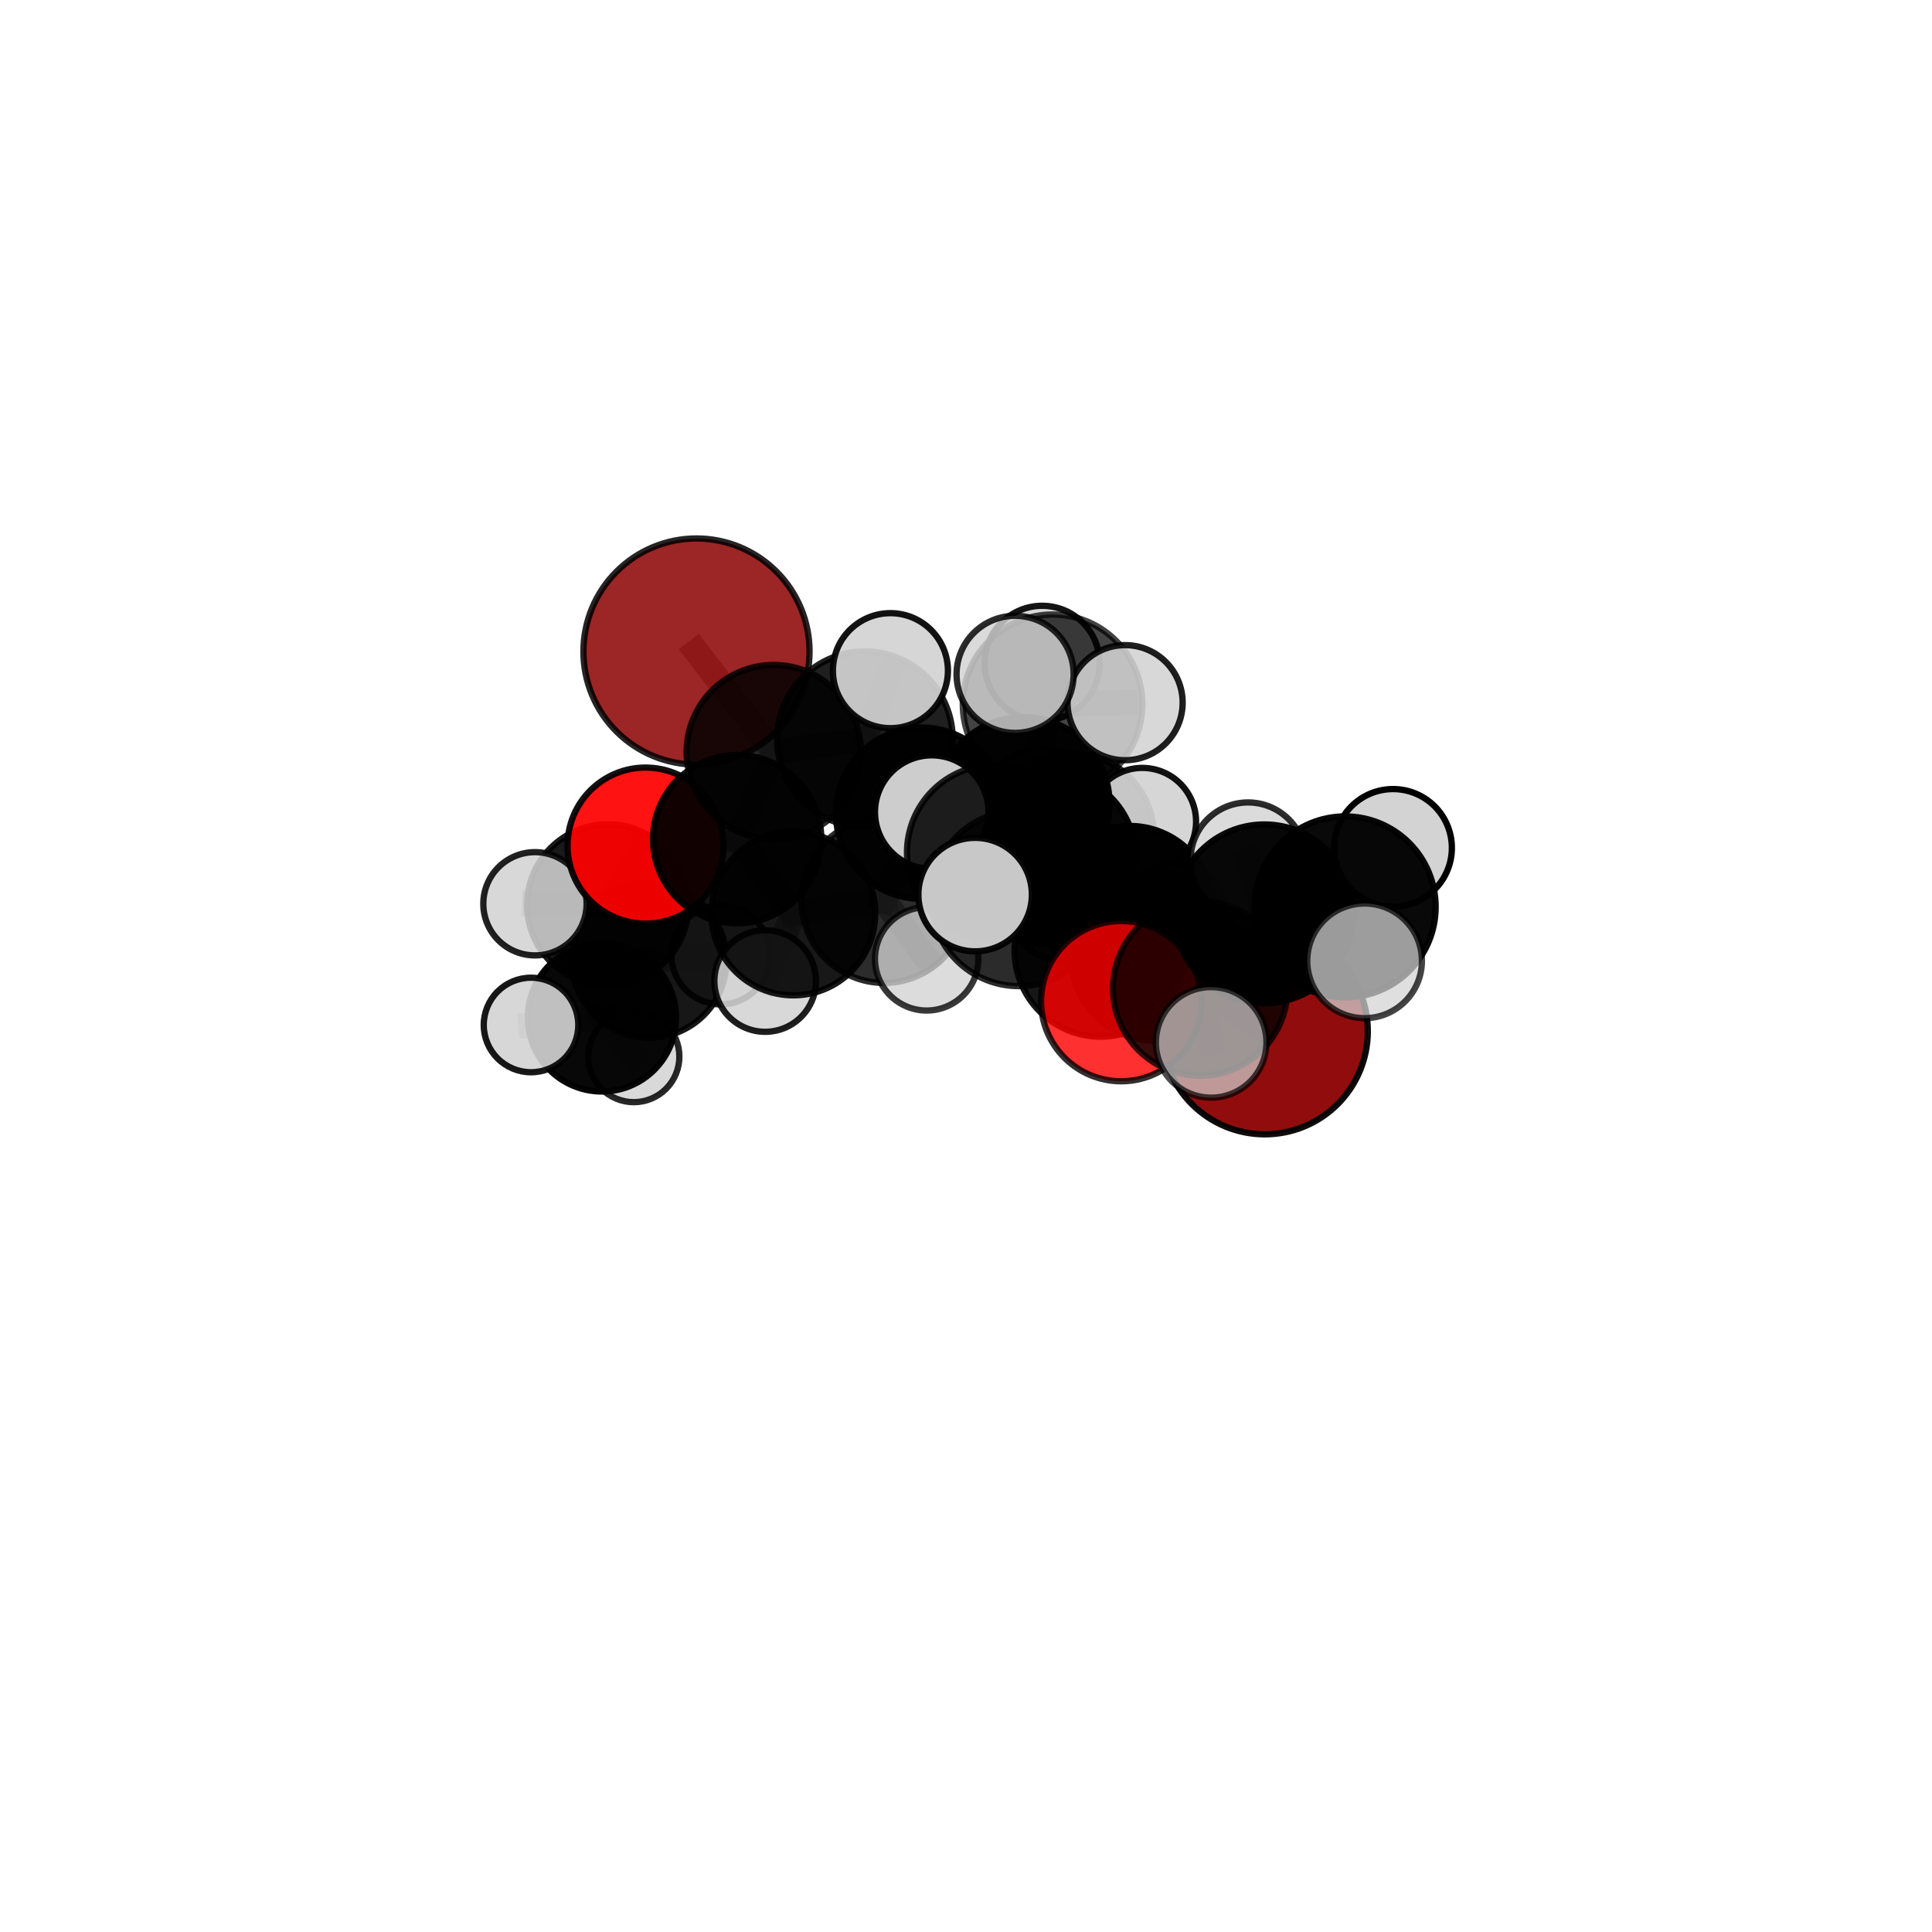 <?xml version="1.0" encoding="utf-8" standalone="no"?>
<!DOCTYPE svg PUBLIC "-//W3C//DTD SVG 1.1//EN"
  "http://www.w3.org/Graphics/SVG/1.1/DTD/svg11.dtd">
<svg xmlns:xlink="http://www.w3.org/1999/xlink" width="153pt" height="153pt" viewBox="0 0 153 153" xmlns="http://www.w3.org/2000/svg" version="1.1">
 <defs>
  <style type="text/css">*{stroke-linejoin: round; stroke-linecap: butt}</style>
 </defs>
 <g id="figure_1">
  <g id="patch_1">
   <path d="M 0 153 
L 153 153 
L 153 0 
L 0 0 
L 0 153 
z
" style="fill: none"/>
  </g>
  <g id="patch_2">
   <path d="M 7.2 145.8 
L 145.8 145.8 
L 145.8 7.2 
L 7.2 7.2 
L 7.2 145.8 
z
" style="fill: none"/>
  </g>
  <g id="axes_1">
   <g id="line2d_1">
    <path d="M 100.161 81.671 
L 91.504 75.735 
" clip-path="url(#pcfa343b9c1)" style="fill: none; stroke: #808080; stroke-opacity: 0.69; stroke-width: 2; stroke-linecap: square"/>
   </g>
   <g id="line2d_2">
    <path d="M 91.504 75.735 
L 87.166 75.28 
" clip-path="url(#pcfa343b9c1)" style="fill: none; stroke: #808080; stroke-opacity: 0.714; stroke-width: 2; stroke-linecap: square"/>
   </g>
   <g id="line2d_3">
    <path d="M 55.156 51.597 
L 61.275 59.556 
" clip-path="url(#pcfa343b9c1)" style="fill: none; stroke: #808080; stroke-opacity: 0.755; stroke-width: 2; stroke-linecap: square"/>
   </g>
   <g id="line2d_4">
    <path d="M 61.275 59.556 
L 58.38 66.453 
" clip-path="url(#pcfa343b9c1)" style="fill: none; stroke: #808080; stroke-opacity: 0.719; stroke-width: 2; stroke-linecap: square"/>
   </g>
   <g id="line2d_5">
    <path d="M 88.79 79.284 
L 87.166 75.28 
" clip-path="url(#pcfa343b9c1)" style="fill: none; stroke: #808080; stroke-opacity: 0.724; stroke-width: 2; stroke-linecap: square"/>
   </g>
   <g id="line2d_6">
    <path d="M 88.79 79.284 
L 95.051 78.278 
" clip-path="url(#pcfa343b9c1)" style="fill: none; stroke: #808080; stroke-opacity: 0.731; stroke-width: 2; stroke-linecap: square"/>
   </g>
   <g id="line2d_7">
    <path d="M 95.051 78.278 
L 100.127 72.367 
" clip-path="url(#pcfa343b9c1)" style="fill: none; stroke: #808080; stroke-opacity: 0.752; stroke-width: 2; stroke-linecap: square"/>
   </g>
   <g id="line2d_8">
    <path d="M 95.051 78.278 
L 95.916 82.549 
" clip-path="url(#pcfa343b9c1)" style="fill: none; stroke: #808080; stroke-opacity: 0.734; stroke-width: 2; stroke-linecap: square"/>
   </g>
   <g id="line2d_9">
    <path d="M 51.122 66.963 
L 58.38 66.453 
" clip-path="url(#pcfa343b9c1)" style="fill: none; stroke: #808080; stroke-opacity: 0.698; stroke-width: 2; stroke-linecap: square"/>
   </g>
   <g id="line2d_10">
    <path d="M 51.122 66.963 
L 48.134 71.662 
" clip-path="url(#pcfa343b9c1)" style="fill: none; stroke: #808080; stroke-opacity: 0.678; stroke-width: 2; stroke-linecap: square"/>
   </g>
   <g id="line2d_11">
    <path d="M 48.134 71.662 
L 51.414 76.059 
" clip-path="url(#pcfa343b9c1)" style="fill: none; stroke: #808080; stroke-opacity: 0.641; stroke-width: 2; stroke-linecap: square"/>
   </g>
   <g id="line2d_12">
    <path d="M 48.134 71.662 
L 42.365 71.572 
" clip-path="url(#pcfa343b9c1)" style="fill: none; stroke: #808080; stroke-opacity: 0.661; stroke-width: 2; stroke-linecap: square"/>
   </g>
   <g id="line2d_13">
    <path d="M 81.03 63.618 
L 83.132 67.944 
" clip-path="url(#pcfa343b9c1)" style="fill: none; stroke: #808080; stroke-opacity: 0.725; stroke-width: 2; stroke-linecap: square"/>
   </g>
   <g id="line2d_14">
    <path d="M 81.03 63.618 
L 72.984 64.4 
" clip-path="url(#pcfa343b9c1)" style="fill: none; stroke: #808080; stroke-opacity: 0.723; stroke-width: 2; stroke-linecap: square"/>
   </g>
   <g id="line2d_15">
    <path d="M 81.03 63.618 
L 84.778 66.241 
" clip-path="url(#pcfa343b9c1)" style="fill: none; stroke: #808080; stroke-opacity: 0.71; stroke-width: 2; stroke-linecap: square"/>
   </g>
   <g id="line2d_16">
    <path d="M 81.03 63.618 
L 83.356 55.775 
" clip-path="url(#pcfa343b9c1)" style="fill: none; stroke: #808080; stroke-opacity: 0.748; stroke-width: 2; stroke-linecap: square"/>
   </g>
   <g id="line2d_17">
    <path d="M 83.132 67.944 
L 89.442 72.094 
" clip-path="url(#pcfa343b9c1)" style="fill: none; stroke: #808080; stroke-opacity: 0.714; stroke-width: 2; stroke-linecap: square"/>
   </g>
   <g id="line2d_18">
    <path d="M 83.132 67.944 
L 78.768 67.513 
" clip-path="url(#pcfa343b9c1)" style="fill: none; stroke: #808080; stroke-opacity: 0.734; stroke-width: 2; stroke-linecap: square"/>
   </g>
   <g id="line2d_19">
    <path d="M 72.984 64.4 
L 68.494 58.541 
" clip-path="url(#pcfa343b9c1)" style="fill: none; stroke: #808080; stroke-opacity: 0.732; stroke-width: 2; stroke-linecap: square"/>
   </g>
   <g id="line2d_20">
    <path d="M 72.984 64.4 
L 70.014 71.293 
" clip-path="url(#pcfa343b9c1)" style="fill: none; stroke: #808080; stroke-opacity: 0.701; stroke-width: 2; stroke-linecap: square"/>
   </g>
   <g id="line2d_21">
    <path d="M 84.778 66.241 
L 82.535 63.473 
" clip-path="url(#pcfa343b9c1)" style="fill: none; stroke: #808080; stroke-opacity: 0.695; stroke-width: 2; stroke-linecap: square"/>
   </g>
   <g id="line2d_22">
    <path d="M 84.778 66.241 
L 90.464 65.068 
" clip-path="url(#pcfa343b9c1)" style="fill: none; stroke: #808080; stroke-opacity: 0.697; stroke-width: 2; stroke-linecap: square"/>
   </g>
   <g id="line2d_23">
    <path d="M 84.778 66.241 
L 84.02 71.94 
" clip-path="url(#pcfa343b9c1)" style="fill: none; stroke: #808080; stroke-opacity: 0.679; stroke-width: 2; stroke-linecap: square"/>
   </g>
   <g id="line2d_24">
    <path d="M 83.356 55.775 
L 82.533 52.527 
" clip-path="url(#pcfa343b9c1)" style="fill: none; stroke: #808080; stroke-opacity: 0.772; stroke-width: 2; stroke-linecap: square"/>
   </g>
   <g id="line2d_25">
    <path d="M 83.356 55.775 
L 80.388 53.403 
" clip-path="url(#pcfa343b9c1)" style="fill: none; stroke: #808080; stroke-opacity: 0.782; stroke-width: 2; stroke-linecap: square"/>
   </g>
   <g id="line2d_26">
    <path d="M 83.356 55.775 
L 89.099 55.646 
" clip-path="url(#pcfa343b9c1)" style="fill: none; stroke: #808080; stroke-opacity: 0.772; stroke-width: 2; stroke-linecap: square"/>
   </g>
   <g id="line2d_27">
    <path d="M 89.442 72.094 
L 91.504 75.735 
" clip-path="url(#pcfa343b9c1)" style="fill: none; stroke: #808080; stroke-opacity: 0.704; stroke-width: 2; stroke-linecap: square"/>
   </g>
   <g id="line2d_28">
    <path d="M 89.442 72.094 
L 92.859 72.608 
" clip-path="url(#pcfa343b9c1)" style="fill: none; stroke: #808080; stroke-opacity: 0.696; stroke-width: 2; stroke-linecap: square"/>
   </g>
   <g id="line2d_29">
    <path d="M 78.768 67.513 
L 80.678 71.151 
" clip-path="url(#pcfa343b9c1)" style="fill: none; stroke: #808080; stroke-opacity: 0.743; stroke-width: 2; stroke-linecap: square"/>
   </g>
   <g id="line2d_30">
    <path d="M 78.768 67.513 
L 73.788 64.312 
" clip-path="url(#pcfa343b9c1)" style="fill: none; stroke: #808080; stroke-opacity: 0.751; stroke-width: 2; stroke-linecap: square"/>
   </g>
   <g id="line2d_31">
    <path d="M 68.494 58.541 
L 61.275 59.556 
" clip-path="url(#pcfa343b9c1)" style="fill: none; stroke: #808080; stroke-opacity: 0.741; stroke-width: 2; stroke-linecap: square"/>
   </g>
   <g id="line2d_32">
    <path d="M 68.494 58.541 
L 70.514 53.111 
" clip-path="url(#pcfa343b9c1)" style="fill: none; stroke: #808080; stroke-opacity: 0.76; stroke-width: 2; stroke-linecap: square"/>
   </g>
   <g id="line2d_33">
    <path d="M 70.014 71.293 
L 62.827 72.338 
" clip-path="url(#pcfa343b9c1)" style="fill: none; stroke: #808080; stroke-opacity: 0.679; stroke-width: 2; stroke-linecap: square"/>
   </g>
   <g id="line2d_34">
    <path d="M 70.014 71.293 
L 73.385 75.934 
" clip-path="url(#pcfa343b9c1)" style="fill: none; stroke: #808080; stroke-opacity: 0.673; stroke-width: 2; stroke-linecap: square"/>
   </g>
   <g id="line2d_35">
    <path d="M 80.678 71.151 
L 87.166 75.28 
" clip-path="url(#pcfa343b9c1)" style="fill: none; stroke: #808080; stroke-opacity: 0.734; stroke-width: 2; stroke-linecap: square"/>
   </g>
   <g id="line2d_36">
    <path d="M 80.678 71.151 
L 77.223 70.845 
" clip-path="url(#pcfa343b9c1)" style="fill: none; stroke: #808080; stroke-opacity: 0.751; stroke-width: 2; stroke-linecap: square"/>
   </g>
   <g id="line2d_37">
    <path d="M 62.827 72.338 
L 58.38 66.453 
" clip-path="url(#pcfa343b9c1)" style="fill: none; stroke: #808080; stroke-opacity: 0.688; stroke-width: 2; stroke-linecap: square"/>
   </g>
   <g id="line2d_38">
    <path d="M 62.827 72.338 
L 60.595 77.689 
" clip-path="url(#pcfa343b9c1)" style="fill: none; stroke: #808080; stroke-opacity: 0.661; stroke-width: 2; stroke-linecap: square"/>
   </g>
   <g id="line2d_39">
    <path d="M 100.127 72.367 
L 106.527 71.82 
" clip-path="url(#pcfa343b9c1)" style="fill: none; stroke: #808080; stroke-opacity: 0.772; stroke-width: 2; stroke-linecap: square"/>
   </g>
   <g id="line2d_40">
    <path d="M 100.127 72.367 
L 98.838 68.103 
" clip-path="url(#pcfa343b9c1)" style="fill: none; stroke: #808080; stroke-opacity: 0.769; stroke-width: 2; stroke-linecap: square"/>
   </g>
   <g id="line2d_41">
    <path d="M 51.414 76.059 
L 47.668 80.573 
" clip-path="url(#pcfa343b9c1)" style="fill: none; stroke: #808080; stroke-opacity: 0.605; stroke-width: 2; stroke-linecap: square"/>
   </g>
   <g id="line2d_42">
    <path d="M 51.414 76.059 
L 57.078 75.631 
" clip-path="url(#pcfa343b9c1)" style="fill: none; stroke: #808080; stroke-opacity: 0.623; stroke-width: 2; stroke-linecap: square"/>
   </g>
   <g id="line2d_43">
    <path d="M 106.527 71.82 
L 110.32 67.146 
" clip-path="url(#pcfa343b9c1)" style="fill: none; stroke: #808080; stroke-opacity: 0.79; stroke-width: 2; stroke-linecap: square"/>
   </g>
   <g id="line2d_44">
    <path d="M 106.527 71.82 
L 108.065 76.091 
" clip-path="url(#pcfa343b9c1)" style="fill: none; stroke: #808080; stroke-opacity: 0.775; stroke-width: 2; stroke-linecap: square"/>
   </g>
   <g id="line2d_45">
    <path d="M 47.668 80.573 
L 50.193 83.675 
" clip-path="url(#pcfa343b9c1)" style="fill: none; stroke: #808080; stroke-opacity: 0.574; stroke-width: 2; stroke-linecap: square"/>
   </g>
   <g id="line2d_46">
    <path d="M 47.668 80.573 
L 42.053 81.171 
" clip-path="url(#pcfa343b9c1)" style="fill: none; stroke: #808080; stroke-opacity: 0.588; stroke-width: 2; stroke-linecap: square"/>
   </g>
   <g id="Path3DCollection_1">
    <path d="M 50.193 87.284 
C 51.15 87.284 52.068 86.903 52.745 86.227 
C 53.421 85.55 53.801 84.632 53.801 83.675 
C 53.801 82.718 53.421 81.8 52.745 81.124 
C 52.068 80.447 51.15 80.067 50.193 80.067 
C 49.236 80.067 48.318 80.447 47.642 81.124 
C 46.965 81.8 46.585 82.718 46.585 83.675 
C 46.585 84.632 46.965 85.55 47.642 86.227 
C 48.318 86.903 49.236 87.284 50.193 87.284 
z
" clip-path="url(#pcfa343b9c1)" style="fill: #d3d3d3; fill-opacity: 0.844; stroke: #000000; stroke-opacity: 0.844; stroke-width: 0.5"/>
    <path d="M 47.668 86.439 
C 49.223 86.439 50.715 85.821 51.815 84.721 
C 52.915 83.621 53.533 82.128 53.533 80.573 
C 53.533 79.017 52.915 77.525 51.815 76.425 
C 50.715 75.325 49.223 74.707 47.668 74.707 
C 46.112 74.707 44.62 75.325 43.52 76.425 
C 42.42 77.525 41.802 79.017 41.802 80.573 
C 41.802 82.128 42.42 83.621 43.52 84.721 
C 44.62 85.821 46.112 86.439 47.668 86.439 
z
" clip-path="url(#pcfa343b9c1)" style="fill-opacity: 0.966; stroke: #000000; stroke-opacity: 0.966; stroke-width: 0.5"/>
    <path d="M 42.053 84.914 
C 43.046 84.914 43.998 84.52 44.7 83.818 
C 45.402 83.116 45.796 82.163 45.796 81.171 
C 45.796 80.178 45.402 79.225 44.7 78.523 
C 43.998 77.821 43.046 77.427 42.053 77.427 
C 41.06 77.427 40.108 77.821 39.406 78.523 
C 38.704 79.225 38.309 80.178 38.309 81.171 
C 38.309 82.163 38.704 83.116 39.406 83.818 
C 40.108 84.52 41.06 84.914 42.053 84.914 
z
" clip-path="url(#pcfa343b9c1)" style="fill: #d3d3d3; fill-opacity: 0.904; stroke: #000000; stroke-opacity: 0.904; stroke-width: 0.5"/>
    <path d="M 57.078 79.539 
C 58.114 79.539 59.108 79.127 59.841 78.395 
C 60.574 77.662 60.985 76.668 60.985 75.631 
C 60.985 74.595 60.574 73.601 59.841 72.868 
C 59.108 72.135 58.114 71.724 57.078 71.724 
C 56.041 71.724 55.047 72.135 54.314 72.868 
C 53.582 73.601 53.17 74.595 53.17 75.631 
C 53.17 76.668 53.582 77.662 54.314 78.395 
C 55.047 79.127 56.041 79.539 57.078 79.539 
z
" clip-path="url(#pcfa343b9c1)" style="fill: #d3d3d3; fill-opacity: 0.869; stroke: #000000; stroke-opacity: 0.869; stroke-width: 0.5"/>
    <path d="M 51.414 82.181 
C 53.037 82.181 54.595 81.536 55.743 80.388 
C 56.891 79.24 57.536 77.682 57.536 76.059 
C 57.536 74.435 56.891 72.877 55.743 71.729 
C 54.595 70.581 53.037 69.936 51.414 69.936 
C 49.79 69.936 48.233 70.581 47.084 71.729 
C 45.936 72.877 45.291 74.435 45.291 76.059 
C 45.291 77.682 45.936 79.24 47.084 80.388 
C 48.233 81.536 49.79 82.181 51.414 82.181 
z
" clip-path="url(#pcfa343b9c1)" style="fill-opacity: 0.908; stroke: #000000; stroke-opacity: 0.908; stroke-width: 0.5"/>
    <path d="M 82.535 67.705 
C 83.658 67.705 84.734 67.259 85.528 66.466 
C 86.321 65.672 86.767 64.596 86.767 63.473 
C 86.767 62.351 86.321 61.274 85.528 60.481 
C 84.734 59.687 83.658 59.241 82.535 59.241 
C 81.413 59.241 80.337 59.687 79.543 60.481 
C 78.749 61.274 78.303 62.351 78.303 63.473 
C 78.303 64.596 78.749 65.672 79.543 66.466 
C 80.337 67.259 81.413 67.705 82.535 67.705 
z
" clip-path="url(#pcfa343b9c1)" style="fill: #d3d3d3; fill-opacity: 0.905; stroke: #000000; stroke-opacity: 0.905; stroke-width: 0.5"/>
    <path d="M 48.134 78.048 
C 49.828 78.048 51.452 77.375 52.65 76.177 
C 53.847 74.98 54.52 73.355 54.52 71.662 
C 54.52 69.968 53.847 68.343 52.65 67.146 
C 51.452 65.948 49.828 65.275 48.134 65.275 
C 46.44 65.275 44.816 65.948 43.618 67.146 
C 42.42 68.343 41.747 69.968 41.747 71.662 
C 41.747 73.355 42.42 74.98 43.618 76.177 
C 44.816 77.375 46.44 78.048 48.134 78.048 
z
" clip-path="url(#pcfa343b9c1)" style="fill-opacity: 0.899; stroke: #000000; stroke-opacity: 0.899; stroke-width: 0.5"/>
    <path d="M 42.365 75.661 
C 43.449 75.661 44.489 75.231 45.256 74.464 
C 46.023 73.697 46.454 72.657 46.454 71.572 
C 46.454 70.488 46.023 69.447 45.256 68.68 
C 44.489 67.914 43.449 67.483 42.365 67.483 
C 41.28 67.483 40.24 67.914 39.473 68.68 
C 38.706 69.447 38.275 70.488 38.275 71.572 
C 38.275 72.657 38.706 73.697 39.473 74.464 
C 40.24 75.231 41.28 75.661 42.365 75.661 
z
" clip-path="url(#pcfa343b9c1)" style="fill: #d3d3d3; fill-opacity: 0.868; stroke: #000000; stroke-opacity: 0.868; stroke-width: 0.5"/>
    <path d="M 84.02 76.032 
C 85.105 76.032 86.146 75.601 86.913 74.834 
C 87.681 74.066 88.112 73.026 88.112 71.94 
C 88.112 70.855 87.681 69.814 86.913 69.047 
C 86.146 68.279 85.105 67.848 84.02 67.848 
C 82.934 67.848 81.893 68.279 81.126 69.047 
C 80.359 69.814 79.927 70.855 79.927 71.94 
C 79.927 73.026 80.359 74.066 81.126 74.834 
C 81.893 75.601 82.934 76.032 84.02 76.032 
z
" clip-path="url(#pcfa343b9c1)" style="fill: #d3d3d3; fill-opacity: 0.963; stroke: #000000; stroke-opacity: 0.963; stroke-width: 0.5"/>
    <path d="M 84.778 72.86 
C 86.533 72.86 88.217 72.163 89.458 70.921 
C 90.7 69.68 91.397 67.996 91.397 66.241 
C 91.397 64.485 90.7 62.801 89.458 61.56 
C 88.217 60.319 86.533 59.621 84.778 59.621 
C 83.022 59.621 81.338 60.319 80.097 61.56 
C 78.856 62.801 78.158 64.485 78.158 66.241 
C 78.158 67.996 78.856 69.68 80.097 70.921 
C 81.338 72.163 83.022 72.86 84.778 72.86 
z
" clip-path="url(#pcfa343b9c1)" style="fill-opacity: 0.88; stroke: #000000; stroke-opacity: 0.88; stroke-width: 0.5"/>
    <path d="M 90.464 69.323 
C 91.593 69.323 92.676 68.875 93.474 68.077 
C 94.272 67.279 94.72 66.197 94.72 65.068 
C 94.72 63.939 94.272 62.857 93.474 62.059 
C 92.676 61.261 91.593 60.812 90.464 60.812 
C 89.336 60.812 88.253 61.261 87.455 62.059 
C 86.657 62.857 86.209 63.939 86.209 65.068 
C 86.209 66.197 86.657 67.279 87.455 68.077 
C 88.253 68.875 89.336 69.323 90.464 69.323 
z
" clip-path="url(#pcfa343b9c1)" style="fill: #d3d3d3; fill-opacity: 0.932; stroke: #000000; stroke-opacity: 0.932; stroke-width: 0.5"/>
    <path d="M 51.122 73.14 
C 52.76 73.14 54.332 72.489 55.49 71.331 
C 56.648 70.172 57.299 68.601 57.299 66.963 
C 57.299 65.325 56.648 63.753 55.49 62.595 
C 54.332 61.437 52.76 60.786 51.122 60.786 
C 49.484 60.786 47.913 61.437 46.754 62.595 
C 45.596 63.753 44.945 65.325 44.945 66.963 
C 44.945 68.601 45.596 70.172 46.754 71.331 
C 47.913 72.489 49.484 73.14 51.122 73.14 
z
" clip-path="url(#pcfa343b9c1)" style="fill: #ff0000; fill-opacity: 0.929; stroke: #000000; stroke-opacity: 0.929; stroke-width: 0.5"/>
    <path d="M 55.156 60.551 
C 57.531 60.551 59.809 59.608 61.488 57.929 
C 63.167 56.249 64.11 53.972 64.11 51.597 
C 64.11 49.222 63.167 46.944 61.488 45.265 
C 59.809 43.586 57.531 42.642 55.156 42.642 
C 52.781 42.642 50.503 43.586 48.824 45.265 
C 47.145 46.944 46.202 49.222 46.202 51.597 
C 46.202 53.972 47.145 56.249 48.824 57.929 
C 50.503 59.608 52.781 60.551 55.156 60.551 
z
" clip-path="url(#pcfa343b9c1)" style="fill: #8b0000; fill-opacity: 0.855; stroke: #000000; stroke-opacity: 0.855; stroke-width: 0.5"/>
    <path d="M 58.38 73.117 
C 60.148 73.117 61.843 72.415 63.092 71.165 
C 64.342 69.915 65.044 68.22 65.044 66.453 
C 65.044 64.686 64.342 62.991 63.092 61.741 
C 61.843 60.492 60.148 59.789 58.38 59.789 
C 56.613 59.789 54.918 60.492 53.668 61.741 
C 52.419 62.991 51.717 64.686 51.717 66.453 
C 51.717 68.22 52.419 69.915 53.668 71.165 
C 54.918 72.415 56.613 73.117 58.38 73.117 
z
" clip-path="url(#pcfa343b9c1)" style="fill-opacity: 0.929; stroke: #000000; stroke-opacity: 0.929; stroke-width: 0.5"/>
    <path d="M 61.275 66.455 
C 63.105 66.455 64.86 65.728 66.153 64.434 
C 67.447 63.141 68.174 61.386 68.174 59.556 
C 68.174 57.727 67.447 55.972 66.153 54.678 
C 64.86 53.385 63.105 52.658 61.275 52.658 
C 59.446 52.658 57.691 53.385 56.397 54.678 
C 55.104 55.972 54.377 57.727 54.377 59.556 
C 54.377 61.386 55.104 63.141 56.397 64.434 
C 57.691 65.728 59.446 66.455 61.275 66.455 
z
" clip-path="url(#pcfa343b9c1)" style="fill-opacity: 0.843; stroke: #000000; stroke-opacity: 0.843; stroke-width: 0.5"/>
    <path d="M 60.595 81.712 
C 61.662 81.712 62.685 81.288 63.439 80.534 
C 64.194 79.779 64.617 78.756 64.617 77.689 
C 64.617 76.623 64.194 75.6 63.439 74.845 
C 62.685 74.091 61.662 73.667 60.595 73.667 
C 59.529 73.667 58.505 74.091 57.751 74.845 
C 56.997 75.6 56.573 76.623 56.573 77.689 
C 56.573 78.756 56.997 79.779 57.751 80.534 
C 58.505 81.288 59.529 81.712 60.595 81.712 
z
" clip-path="url(#pcfa343b9c1)" style="fill: #d3d3d3; fill-opacity: 0.88; stroke: #000000; stroke-opacity: 0.88; stroke-width: 0.5"/>
    <path d="M 82.533 57.081 
C 83.741 57.081 84.899 56.601 85.753 55.747 
C 86.607 54.893 87.087 53.735 87.087 52.527 
C 87.087 51.319 86.607 50.161 85.753 49.307 
C 84.899 48.453 83.741 47.973 82.533 47.973 
C 81.325 47.973 80.167 48.453 79.313 49.307 
C 78.459 50.161 77.979 51.319 77.979 52.527 
C 77.979 53.735 78.459 54.893 79.313 55.747 
C 80.167 56.601 81.325 57.081 82.533 57.081 
z
" clip-path="url(#pcfa343b9c1)" style="fill: #d3d3d3; fill-opacity: 0.921; stroke: #000000; stroke-opacity: 0.921; stroke-width: 0.5"/>
    <path d="M 62.827 78.823 
C 64.547 78.823 66.196 78.14 67.412 76.924 
C 68.629 75.707 69.312 74.058 69.312 72.338 
C 69.312 70.618 68.629 68.968 67.412 67.752 
C 66.196 66.536 64.547 65.852 62.827 65.852 
C 61.107 65.852 59.457 66.536 58.241 67.752 
C 57.025 68.968 56.341 70.618 56.341 72.338 
C 56.341 74.058 57.025 75.707 58.241 76.924 
C 59.457 78.14 61.107 78.823 62.827 78.823 
z
" clip-path="url(#pcfa343b9c1)" style="fill-opacity: 0.905; stroke: #000000; stroke-opacity: 0.905; stroke-width: 0.5"/>
    <path d="M 68.494 65.496 
C 70.339 65.496 72.108 64.763 73.412 63.459 
C 74.717 62.154 75.449 60.385 75.449 58.541 
C 75.449 56.696 74.717 54.927 73.412 53.622 
C 72.108 52.318 70.339 51.585 68.494 51.585 
C 66.649 51.585 64.88 52.318 63.576 53.622 
C 62.272 54.927 61.539 56.696 61.539 58.541 
C 61.539 60.385 62.272 62.154 63.576 63.459 
C 64.88 64.763 66.649 65.496 68.494 65.496 
z
" clip-path="url(#pcfa343b9c1)" style="fill-opacity: 0.876; stroke: #000000; stroke-opacity: 0.876; stroke-width: 0.5"/>
    <path d="M 70.514 57.666 
C 71.722 57.666 72.881 57.186 73.735 56.332 
C 74.589 55.478 75.069 54.319 75.069 53.111 
C 75.069 51.904 74.589 50.745 73.735 49.891 
C 72.881 49.037 71.722 48.557 70.514 48.557 
C 69.307 48.557 68.148 49.037 67.294 49.891 
C 66.44 50.745 65.96 51.904 65.96 53.111 
C 65.96 54.319 66.44 55.478 67.294 56.332 
C 68.148 57.186 69.307 57.666 70.514 57.666 
z
" clip-path="url(#pcfa343b9c1)" style="fill: #d3d3d3; fill-opacity: 0.923; stroke: #000000; stroke-opacity: 0.923; stroke-width: 0.5"/>
    <path d="M 70.014 77.841 
C 71.751 77.841 73.417 77.151 74.645 75.923 
C 75.873 74.695 76.563 73.03 76.563 71.293 
C 76.563 69.556 75.873 67.89 74.645 66.662 
C 73.417 65.434 71.751 64.744 70.014 64.744 
C 68.277 64.744 66.611 65.434 65.383 66.662 
C 64.155 67.89 63.465 69.556 63.465 71.293 
C 63.465 73.03 64.155 74.695 65.383 75.923 
C 66.611 77.151 68.277 77.841 70.014 77.841 
z
" clip-path="url(#pcfa343b9c1)" style="fill-opacity: 0.825; stroke: #000000; stroke-opacity: 0.825; stroke-width: 0.5"/>
    <path d="M 72.984 71.185 
C 74.783 71.185 76.509 70.47 77.782 69.198 
C 79.054 67.925 79.769 66.199 79.769 64.4 
C 79.769 62.601 79.054 60.875 77.782 59.602 
C 76.509 58.33 74.783 57.615 72.984 57.615 
C 71.185 57.615 69.459 58.33 68.186 59.602 
C 66.914 60.875 66.199 62.601 66.199 64.4 
C 66.199 66.199 66.914 67.925 68.186 69.198 
C 69.459 70.47 71.185 71.185 72.984 71.185 
z
" clip-path="url(#pcfa343b9c1)" style="fill-opacity: 0.956; stroke: #000000; stroke-opacity: 0.956; stroke-width: 0.5"/>
    <path d="M 73.385 80.027 
C 74.47 80.027 75.511 79.595 76.279 78.828 
C 77.046 78.06 77.477 77.019 77.477 75.934 
C 77.477 74.849 77.046 73.808 76.279 73.04 
C 75.511 72.273 74.47 71.842 73.385 71.842 
C 72.3 71.842 71.259 72.273 70.491 73.04 
C 69.724 73.808 69.292 74.849 69.292 75.934 
C 69.292 77.019 69.724 78.06 70.491 78.828 
C 71.259 79.595 72.3 80.027 73.385 80.027 
z
" clip-path="url(#pcfa343b9c1)" style="fill: #d3d3d3; fill-opacity: 0.778; stroke: #000000; stroke-opacity: 0.778; stroke-width: 0.5"/>
    <path d="M 81.03 70.452 
C 82.843 70.452 84.581 69.732 85.863 68.451 
C 87.144 67.169 87.865 65.431 87.865 63.618 
C 87.865 61.806 87.144 60.067 85.863 58.786 
C 84.581 57.504 82.843 56.784 81.03 56.784 
C 79.218 56.784 77.479 57.504 76.198 58.786 
C 74.916 60.067 74.196 61.806 74.196 63.618 
C 74.196 65.431 74.916 67.169 76.198 68.451 
C 77.479 69.732 79.218 70.452 81.03 70.452 
z
" clip-path="url(#pcfa343b9c1)" style="fill-opacity: 0.974; stroke: #000000; stroke-opacity: 0.974; stroke-width: 0.5"/>
    <path d="M 83.356 62.885 
C 85.242 62.885 87.05 62.136 88.384 60.803 
C 89.717 59.469 90.466 57.661 90.466 55.775 
C 90.466 53.89 89.717 52.081 88.384 50.748 
C 87.05 49.414 85.242 48.665 83.356 48.665 
C 81.471 48.665 79.662 49.414 78.329 50.748 
C 76.995 52.081 76.246 53.89 76.246 55.775 
C 76.246 57.661 76.995 59.469 78.329 60.803 
C 79.662 62.136 81.471 62.885 83.356 62.885 
z
" clip-path="url(#pcfa343b9c1)" style="fill-opacity: 0.735; stroke: #000000; stroke-opacity: 0.735; stroke-width: 0.5"/>
    <path d="M 92.859 76.812 
C 93.973 76.812 95.043 76.369 95.831 75.58 
C 96.619 74.792 97.062 73.723 97.062 72.608 
C 97.062 71.494 96.619 70.425 95.831 69.636 
C 95.043 68.848 93.973 68.405 92.859 68.405 
C 91.744 68.405 90.675 68.848 89.887 69.636 
C 89.099 70.425 88.656 71.494 88.656 72.608 
C 88.656 73.723 89.099 74.792 89.887 75.58 
C 90.675 76.369 91.744 76.812 92.859 76.812 
z
" clip-path="url(#pcfa343b9c1)" style="fill: #d3d3d3; fill-opacity: 0.869; stroke: #000000; stroke-opacity: 0.869; stroke-width: 0.5"/>
    <path d="M 89.099 60.204 
C 90.308 60.204 91.467 59.724 92.322 58.869 
C 93.177 58.014 93.657 56.855 93.657 55.646 
C 93.657 54.437 93.177 53.278 92.322 52.423 
C 91.467 51.568 90.308 51.088 89.099 51.088 
C 87.89 51.088 86.731 51.568 85.876 52.423 
C 85.021 53.278 84.541 54.437 84.541 55.646 
C 84.541 56.855 85.021 58.014 85.876 58.869 
C 86.731 59.724 87.89 60.204 89.099 60.204 
z
" clip-path="url(#pcfa343b9c1)" style="fill: #d3d3d3; fill-opacity: 0.876; stroke: #000000; stroke-opacity: 0.876; stroke-width: 0.5"/>
    <path d="M 80.388 58.039 
C 81.618 58.039 82.797 57.55 83.667 56.681 
C 84.536 55.812 85.025 54.632 85.025 53.403 
C 85.025 52.173 84.536 50.994 83.667 50.124 
C 82.797 49.255 81.618 48.766 80.388 48.766 
C 79.159 48.766 77.979 49.255 77.11 50.124 
C 76.24 50.994 75.752 52.173 75.752 53.403 
C 75.752 54.632 76.24 55.812 77.11 56.681 
C 77.979 57.55 79.159 58.039 80.388 58.039 
z
" clip-path="url(#pcfa343b9c1)" style="fill: #d3d3d3; fill-opacity: 0.829; stroke: #000000; stroke-opacity: 0.829; stroke-width: 0.5"/>
    <path d="M 83.132 74.76 
C 84.939 74.76 86.673 74.042 87.951 72.764 
C 89.229 71.485 89.947 69.752 89.947 67.944 
C 89.947 66.136 89.229 64.403 87.951 63.124 
C 86.673 61.846 84.939 61.128 83.132 61.128 
C 81.324 61.128 79.59 61.846 78.312 63.124 
C 77.034 64.403 76.316 66.136 76.316 67.944 
C 76.316 69.752 77.034 71.485 78.312 72.764 
C 79.59 74.042 81.324 74.76 83.132 74.76 
z
" clip-path="url(#pcfa343b9c1)" style="fill-opacity: 0.967; stroke: #000000; stroke-opacity: 0.967; stroke-width: 0.5"/>
    <path d="M 89.442 78.78 
C 91.215 78.78 92.916 78.076 94.17 76.822 
C 95.424 75.568 96.129 73.867 96.129 72.094 
C 96.129 70.32 95.424 68.619 94.17 67.365 
C 92.916 66.111 91.215 65.407 89.442 65.407 
C 87.669 65.407 85.968 66.111 84.714 67.365 
C 83.46 68.619 82.755 70.32 82.755 72.094 
C 82.755 73.867 83.46 75.568 84.714 76.822 
C 85.968 78.076 87.669 78.78 89.442 78.78 
z
" clip-path="url(#pcfa343b9c1)" style="fill-opacity: 0.993; stroke: #000000; stroke-opacity: 0.993; stroke-width: 0.5"/>
    <path d="M 73.788 68.808 
C 74.981 68.808 76.124 68.334 76.967 67.491 
C 77.811 66.648 78.284 65.504 78.284 64.312 
C 78.284 63.12 77.811 61.976 76.967 61.133 
C 76.124 60.29 74.981 59.816 73.788 59.816 
C 72.596 59.816 71.453 60.29 70.61 61.133 
C 69.766 61.976 69.293 63.12 69.293 64.312 
C 69.293 65.504 69.766 66.648 70.61 67.491 
C 71.453 68.334 72.596 68.808 73.788 68.808 
z
" clip-path="url(#pcfa343b9c1)" style="fill: #d3d3d3; fill-opacity: 0.968; stroke: #000000; stroke-opacity: 0.968; stroke-width: 0.5"/>
    <path d="M 78.768 74.454 
C 80.609 74.454 82.375 73.723 83.677 72.421 
C 84.979 71.119 85.71 69.354 85.71 67.513 
C 85.71 65.672 84.979 63.906 83.677 62.604 
C 82.375 61.303 80.609 60.571 78.768 60.571 
C 76.927 60.571 75.162 61.303 73.86 62.604 
C 72.558 63.906 71.827 65.672 71.827 67.513 
C 71.827 69.354 72.558 71.119 73.86 72.421 
C 75.162 73.723 76.927 74.454 78.768 74.454 
z
" clip-path="url(#pcfa343b9c1)" style="fill-opacity: 0.861; stroke: #000000; stroke-opacity: 0.861; stroke-width: 0.5"/>
    <path d="M 91.504 82.422 
C 93.278 82.422 94.979 81.718 96.233 80.463 
C 97.487 79.209 98.191 77.508 98.191 75.735 
C 98.191 73.961 97.487 72.26 96.233 71.006 
C 94.979 69.752 93.278 69.048 91.504 69.048 
C 89.731 69.048 88.03 69.752 86.776 71.006 
C 85.521 72.26 84.817 73.961 84.817 75.735 
C 84.817 77.508 85.521 79.209 86.776 80.463 
C 88.03 81.718 89.731 82.422 91.504 82.422 
z
" clip-path="url(#pcfa343b9c1)" style="fill-opacity: 0.967; stroke: #000000; stroke-opacity: 0.967; stroke-width: 0.5"/>
    <path d="M 100.161 89.83 
C 102.325 89.83 104.401 88.971 105.931 87.441 
C 107.461 85.911 108.32 83.835 108.32 81.671 
C 108.32 79.508 107.461 77.432 105.931 75.902 
C 104.401 74.372 102.325 73.513 100.161 73.513 
C 97.998 73.513 95.922 74.372 94.392 75.902 
C 92.862 77.432 92.003 79.508 92.003 81.671 
C 92.003 83.835 92.862 85.911 94.392 87.441 
C 95.922 88.971 97.998 89.83 100.161 89.83 
z
" clip-path="url(#pcfa343b9c1)" style="fill: #8b0000; fill-opacity: 0.949; stroke: #000000; stroke-opacity: 0.949; stroke-width: 0.5"/>
    <path d="M 80.678 78.093 
C 82.519 78.093 84.285 77.362 85.587 76.06 
C 86.889 74.758 87.62 72.992 87.62 71.151 
C 87.62 69.311 86.889 67.545 85.587 66.243 
C 84.285 64.941 82.519 64.21 80.678 64.21 
C 78.837 64.21 77.072 64.941 75.77 66.243 
C 74.468 67.545 73.737 69.311 73.737 71.151 
C 73.737 72.992 74.468 74.758 75.77 76.06 
C 77.072 77.362 78.837 78.093 80.678 78.093 
z
" clip-path="url(#pcfa343b9c1)" style="fill-opacity: 0.829; stroke: #000000; stroke-opacity: 0.829; stroke-width: 0.5"/>
    <path d="M 87.166 82.098 
C 88.974 82.098 90.709 81.38 91.987 80.101 
C 93.266 78.823 93.984 77.089 93.984 75.28 
C 93.984 73.472 93.266 71.738 91.987 70.459 
C 90.709 69.181 88.974 68.463 87.166 68.463 
C 85.358 68.463 83.624 69.181 82.345 70.459 
C 81.067 71.738 80.348 73.472 80.348 75.28 
C 80.348 77.089 81.067 78.823 82.345 80.101 
C 83.624 81.38 85.358 82.098 87.166 82.098 
z
" clip-path="url(#pcfa343b9c1)" style="fill-opacity: 0.913; stroke: #000000; stroke-opacity: 0.913; stroke-width: 0.5"/>
    <path d="M 77.223 75.34 
C 78.415 75.34 79.558 74.866 80.401 74.023 
C 81.243 73.181 81.717 72.037 81.717 70.845 
C 81.717 69.654 81.243 68.51 80.401 67.668 
C 79.558 66.825 78.415 66.351 77.223 66.351 
C 76.031 66.351 74.888 66.825 74.045 67.668 
C 73.202 68.51 72.729 69.654 72.729 70.845 
C 72.729 72.037 73.202 73.181 74.045 74.023 
C 74.888 74.866 76.031 75.34 77.223 75.34 
z
" clip-path="url(#pcfa343b9c1)" style="fill: #d3d3d3; fill-opacity: 0.948; stroke: #000000; stroke-opacity: 0.948; stroke-width: 0.5"/>
    <path d="M 98.838 72.658 
C 100.046 72.658 101.205 72.178 102.06 71.324 
C 102.914 70.47 103.394 69.311 103.394 68.103 
C 103.394 66.894 102.914 65.735 102.06 64.881 
C 101.205 64.027 100.046 63.547 98.838 63.547 
C 97.63 63.547 96.471 64.027 95.617 64.881 
C 94.762 65.735 94.282 66.894 94.282 68.103 
C 94.282 69.311 94.762 70.47 95.617 71.324 
C 96.471 72.178 97.63 72.658 98.838 72.658 
z
" clip-path="url(#pcfa343b9c1)" style="fill: #d3d3d3; fill-opacity: 0.828; stroke: #000000; stroke-opacity: 0.828; stroke-width: 0.5"/>
    <path d="M 88.79 85.629 
C 90.472 85.629 92.086 84.96 93.276 83.77 
C 94.466 82.58 95.135 80.966 95.135 79.284 
C 95.135 77.601 94.466 75.987 93.276 74.797 
C 92.086 73.607 90.472 72.938 88.79 72.938 
C 87.107 72.938 85.493 73.607 84.303 74.797 
C 83.113 75.987 82.444 77.601 82.444 79.284 
C 82.444 80.966 83.113 82.58 84.303 83.77 
C 85.493 84.96 87.107 85.629 88.79 85.629 
z
" clip-path="url(#pcfa343b9c1)" style="fill: #ff0000; fill-opacity: 0.809; stroke: #000000; stroke-opacity: 0.809; stroke-width: 0.5"/>
    <path d="M 100.127 79.442 
C 102.003 79.442 103.803 78.697 105.13 77.37 
C 106.457 76.043 107.203 74.243 107.203 72.367 
C 107.203 70.49 106.457 68.69 105.13 67.363 
C 103.803 66.036 102.003 65.291 100.127 65.291 
C 98.25 65.291 96.45 66.036 95.123 67.363 
C 93.796 68.69 93.051 70.49 93.051 72.367 
C 93.051 74.243 93.796 76.043 95.123 77.37 
C 96.45 78.697 98.25 79.442 100.127 79.442 
z
" clip-path="url(#pcfa343b9c1)" style="fill-opacity: 0.967; stroke: #000000; stroke-opacity: 0.967; stroke-width: 0.5"/>
    <path d="M 95.051 85.187 
C 96.883 85.187 98.64 84.459 99.936 83.164 
C 101.232 81.868 101.96 80.11 101.96 78.278 
C 101.96 76.446 101.232 74.688 99.936 73.393 
C 98.64 72.097 96.883 71.369 95.051 71.369 
C 93.218 71.369 91.461 72.097 90.165 73.393 
C 88.87 74.688 88.142 76.446 88.142 78.278 
C 88.142 80.11 88.87 81.868 90.165 83.164 
C 91.461 84.459 93.218 85.187 95.051 85.187 
z
" clip-path="url(#pcfa343b9c1)" style="fill-opacity: 0.778; stroke: #000000; stroke-opacity: 0.778; stroke-width: 0.5"/>
    <path d="M 110.32 71.805 
C 111.555 71.805 112.74 71.314 113.614 70.44 
C 114.487 69.567 114.978 68.382 114.978 67.146 
C 114.978 65.911 114.487 64.726 113.614 63.852 
C 112.74 62.979 111.555 62.488 110.32 62.488 
C 109.084 62.488 107.899 62.979 107.026 63.852 
C 106.152 64.726 105.661 65.911 105.661 67.146 
C 105.661 68.382 106.152 69.567 107.026 70.44 
C 107.899 71.314 109.084 71.805 110.32 71.805 
z
" clip-path="url(#pcfa343b9c1)" style="fill: #d3d3d3; stroke: #000000; stroke-width: 0.5"/>
    <path d="M 106.527 78.987 
C 108.427 78.987 110.25 78.232 111.594 76.888 
C 112.938 75.544 113.693 73.721 113.693 71.82 
C 113.693 69.92 112.938 68.097 111.594 66.753 
C 110.25 65.409 108.427 64.654 106.527 64.654 
C 104.626 64.654 102.803 65.409 101.459 66.753 
C 100.116 68.097 99.361 69.92 99.361 71.82 
C 99.361 73.721 100.116 75.544 101.459 76.888 
C 102.803 78.232 104.626 78.987 106.527 78.987 
z
" clip-path="url(#pcfa343b9c1)" style="fill-opacity: 0.963; stroke: #000000; stroke-opacity: 0.963; stroke-width: 0.5"/>
    <path d="M 95.916 86.928 
C 97.077 86.928 98.191 86.466 99.012 85.645 
C 99.833 84.824 100.294 83.71 100.294 82.549 
C 100.294 81.388 99.833 80.274 99.012 79.453 
C 98.191 78.632 97.077 78.171 95.916 78.171 
C 94.755 78.171 93.641 78.632 92.82 79.453 
C 91.999 80.274 91.538 81.388 91.538 82.549 
C 91.538 83.71 91.999 84.824 92.82 85.645 
C 93.641 86.466 94.755 86.928 95.916 86.928 
z
" clip-path="url(#pcfa343b9c1)" style="fill: #d3d3d3; fill-opacity: 0.7; stroke: #000000; stroke-opacity: 0.7; stroke-width: 0.5"/>
    <path d="M 108.065 80.632 
C 109.27 80.632 110.425 80.154 111.276 79.302 
C 112.128 78.451 112.606 77.295 112.606 76.091 
C 112.606 74.887 112.128 73.732 111.276 72.88 
C 110.425 72.029 109.27 71.55 108.065 71.55 
C 106.861 71.55 105.706 72.029 104.854 72.88 
C 104.003 73.732 103.524 74.887 103.524 76.091 
C 103.524 77.295 104.003 78.451 104.854 79.302 
C 105.706 80.154 106.861 80.632 108.065 80.632 
z
" clip-path="url(#pcfa343b9c1)" style="fill: #d3d3d3; fill-opacity: 0.734; stroke: #000000; stroke-opacity: 0.734; stroke-width: 0.5"/>
   </g>
  </g>
 </g>
 <defs>
  <clipPath id="pcfa343b9c1">
   <rect x="7.2" y="7.2" width="138.6" height="138.6"/>
  </clipPath>
 </defs>
</svg>
